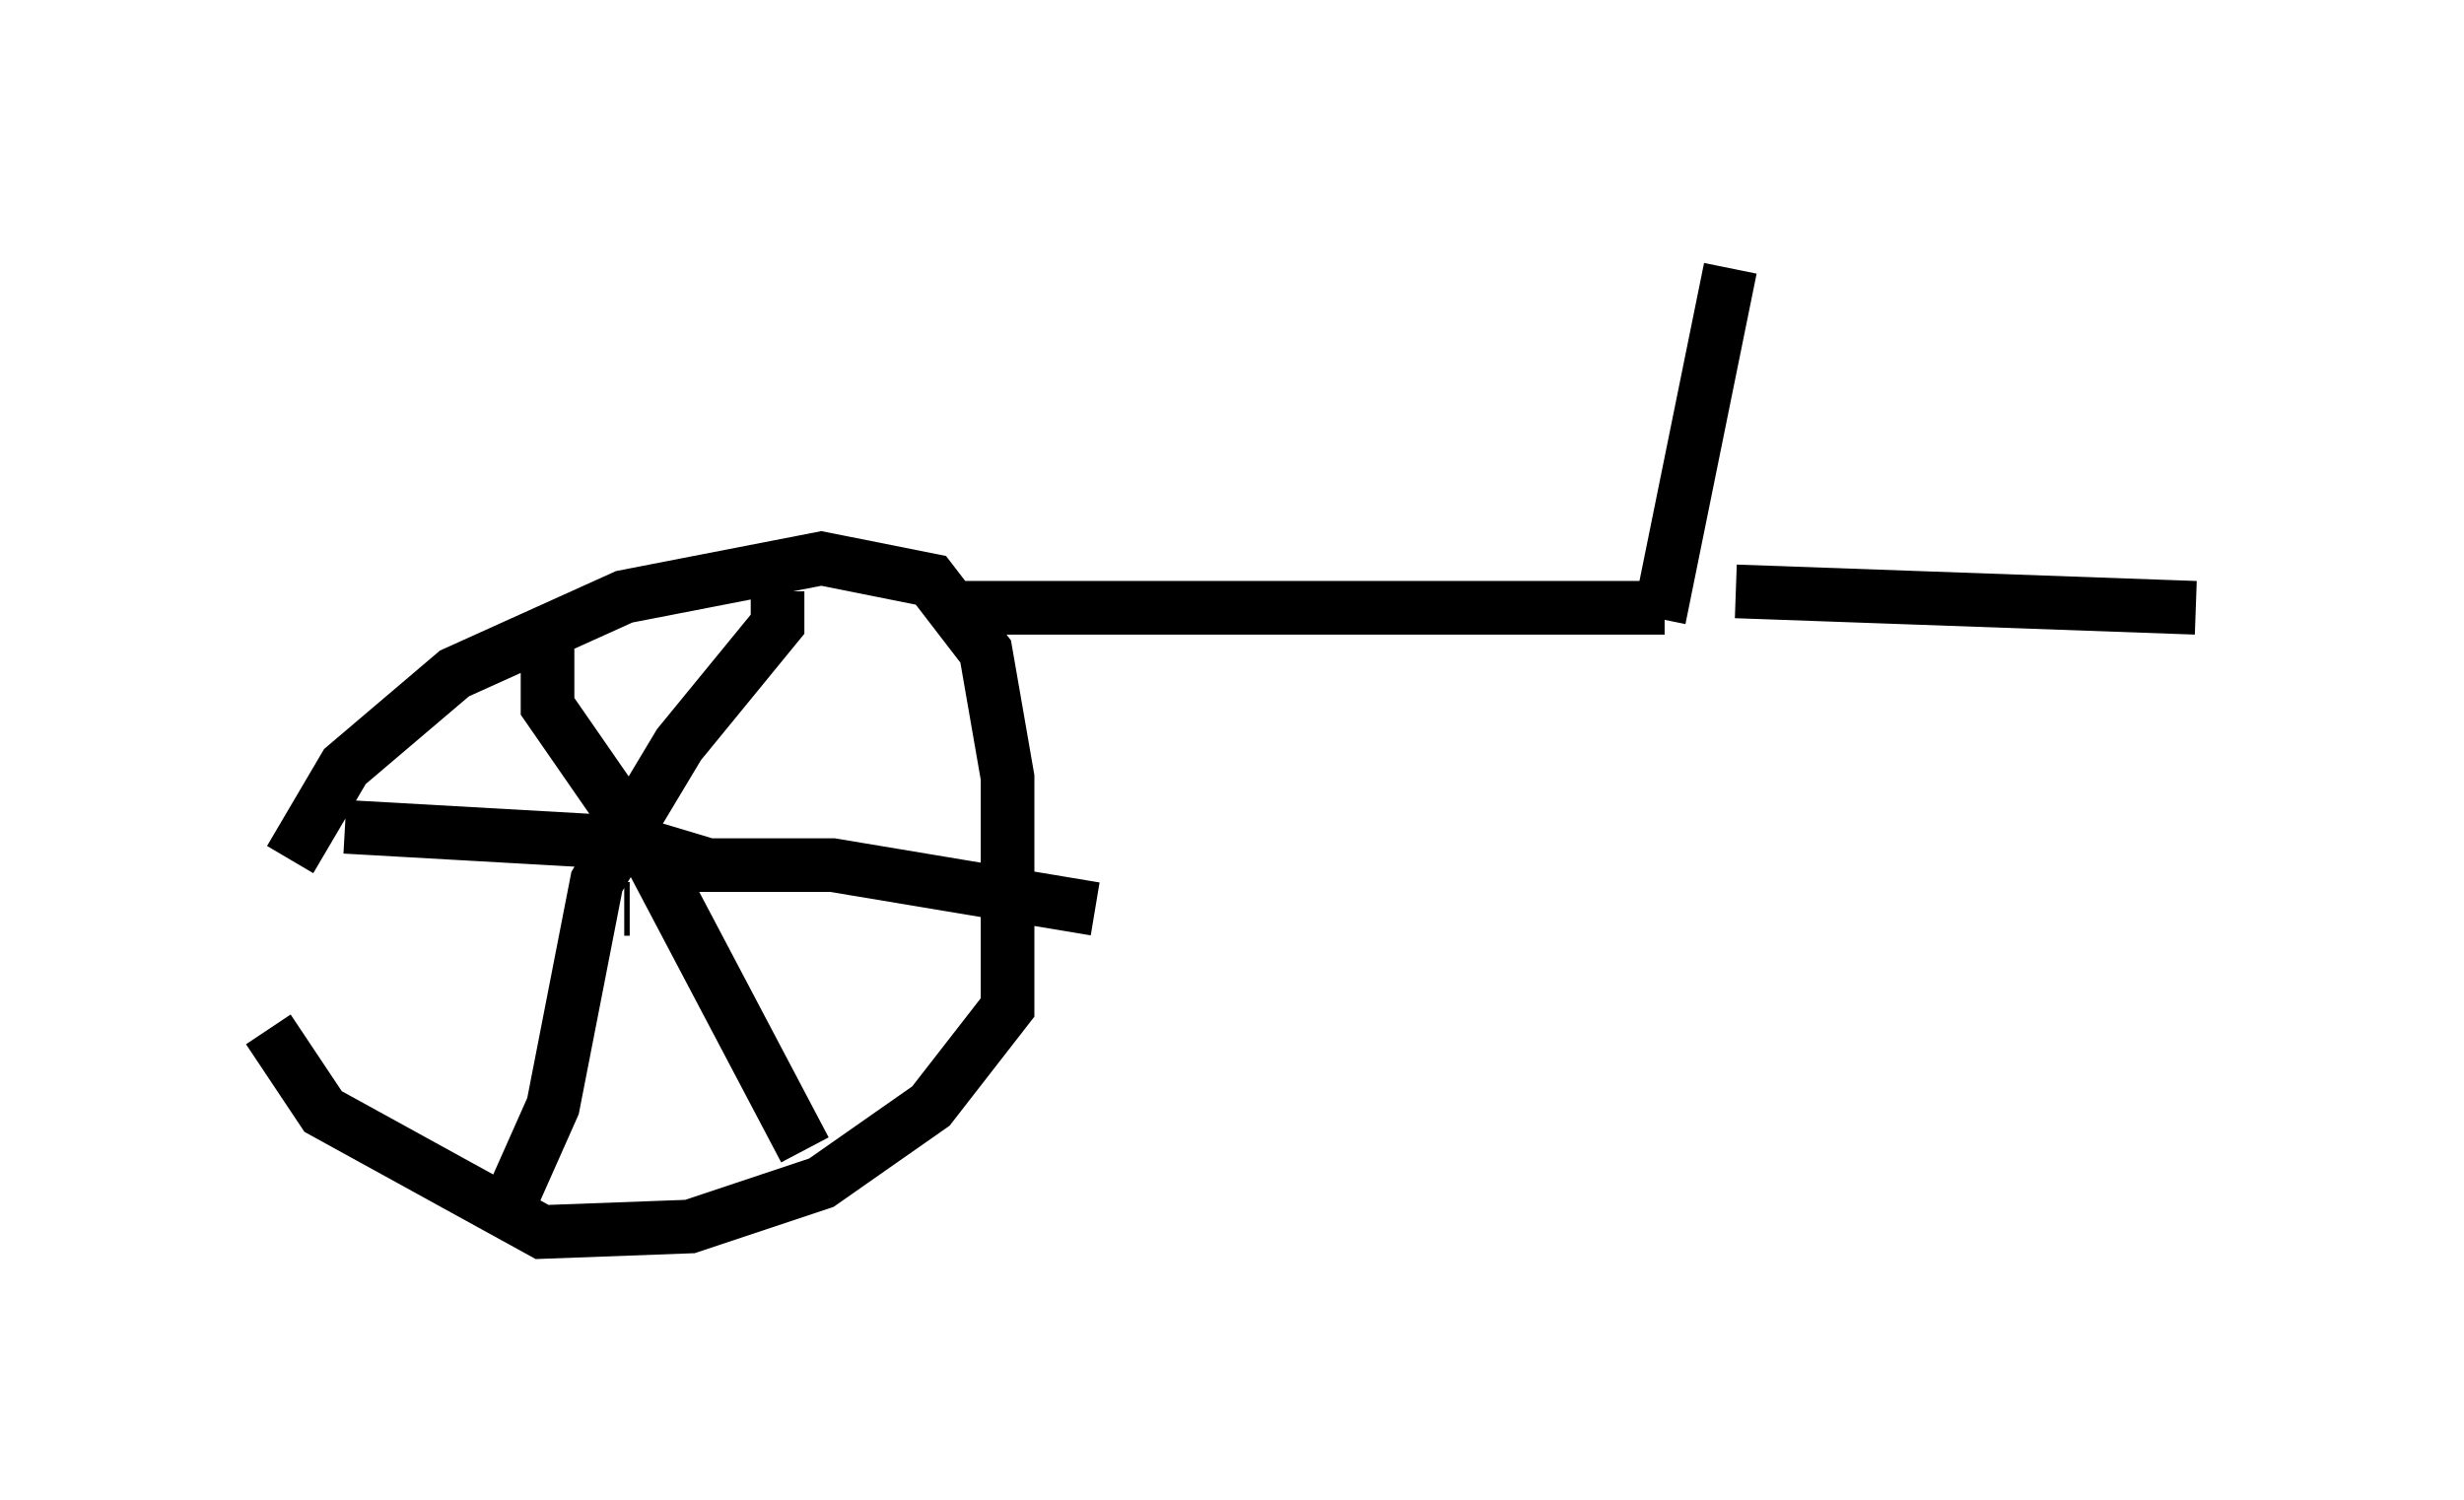 <?xml version="1.0" encoding="utf-8" ?>
<svg baseProfile="full" height="27.967" version="1.1" width="45.934" xmlns="http://www.w3.org/2000/svg" xmlns:ev="http://www.w3.org/2001/xml-events" xmlns:xlink="http://www.w3.org/1999/xlink"><defs /><rect fill="white" height="27.967" width="45.934" x="0" y="0" /><path d="M5.613, 20.619 m-0.204, -4.594 l1.021, -1.735 2.042, -1.735 l3.165, -1.429 3.675, -0.715 l2.042, 0.408 1.021, 1.327 l0.408, 2.348 0.0, 4.288 l-1.429, 1.838 -2.042, 1.429 l-2.45, 0.817 -2.756, 0.102 l-4.083, -2.246 -1.021, -1.531 m6.635, -2.246 l0.102, 0.0 m-5.308, -1.531 l5.41, 0.306 1.021, 0.306 l0.102, 0.408 m-0.715, -0.306 l3.267, 0.0 4.9, 0.817 m-5.921, -5.921 l0.0, 0.613 -1.838, 2.246 l-1.531, 2.552 -0.817, 4.185 l-0.817, 1.838 m0.715, -10.821 l0.0, 1.531 1.838, 2.654 l2.96, 5.615 m2.654, -10.106 l13.373, 0.0 m-0.102, 0.204 l1.327, -6.533 m0.102, 6.023 l8.575, 0.306 " fill="none" stroke="black" stroke-width="1" /></svg>